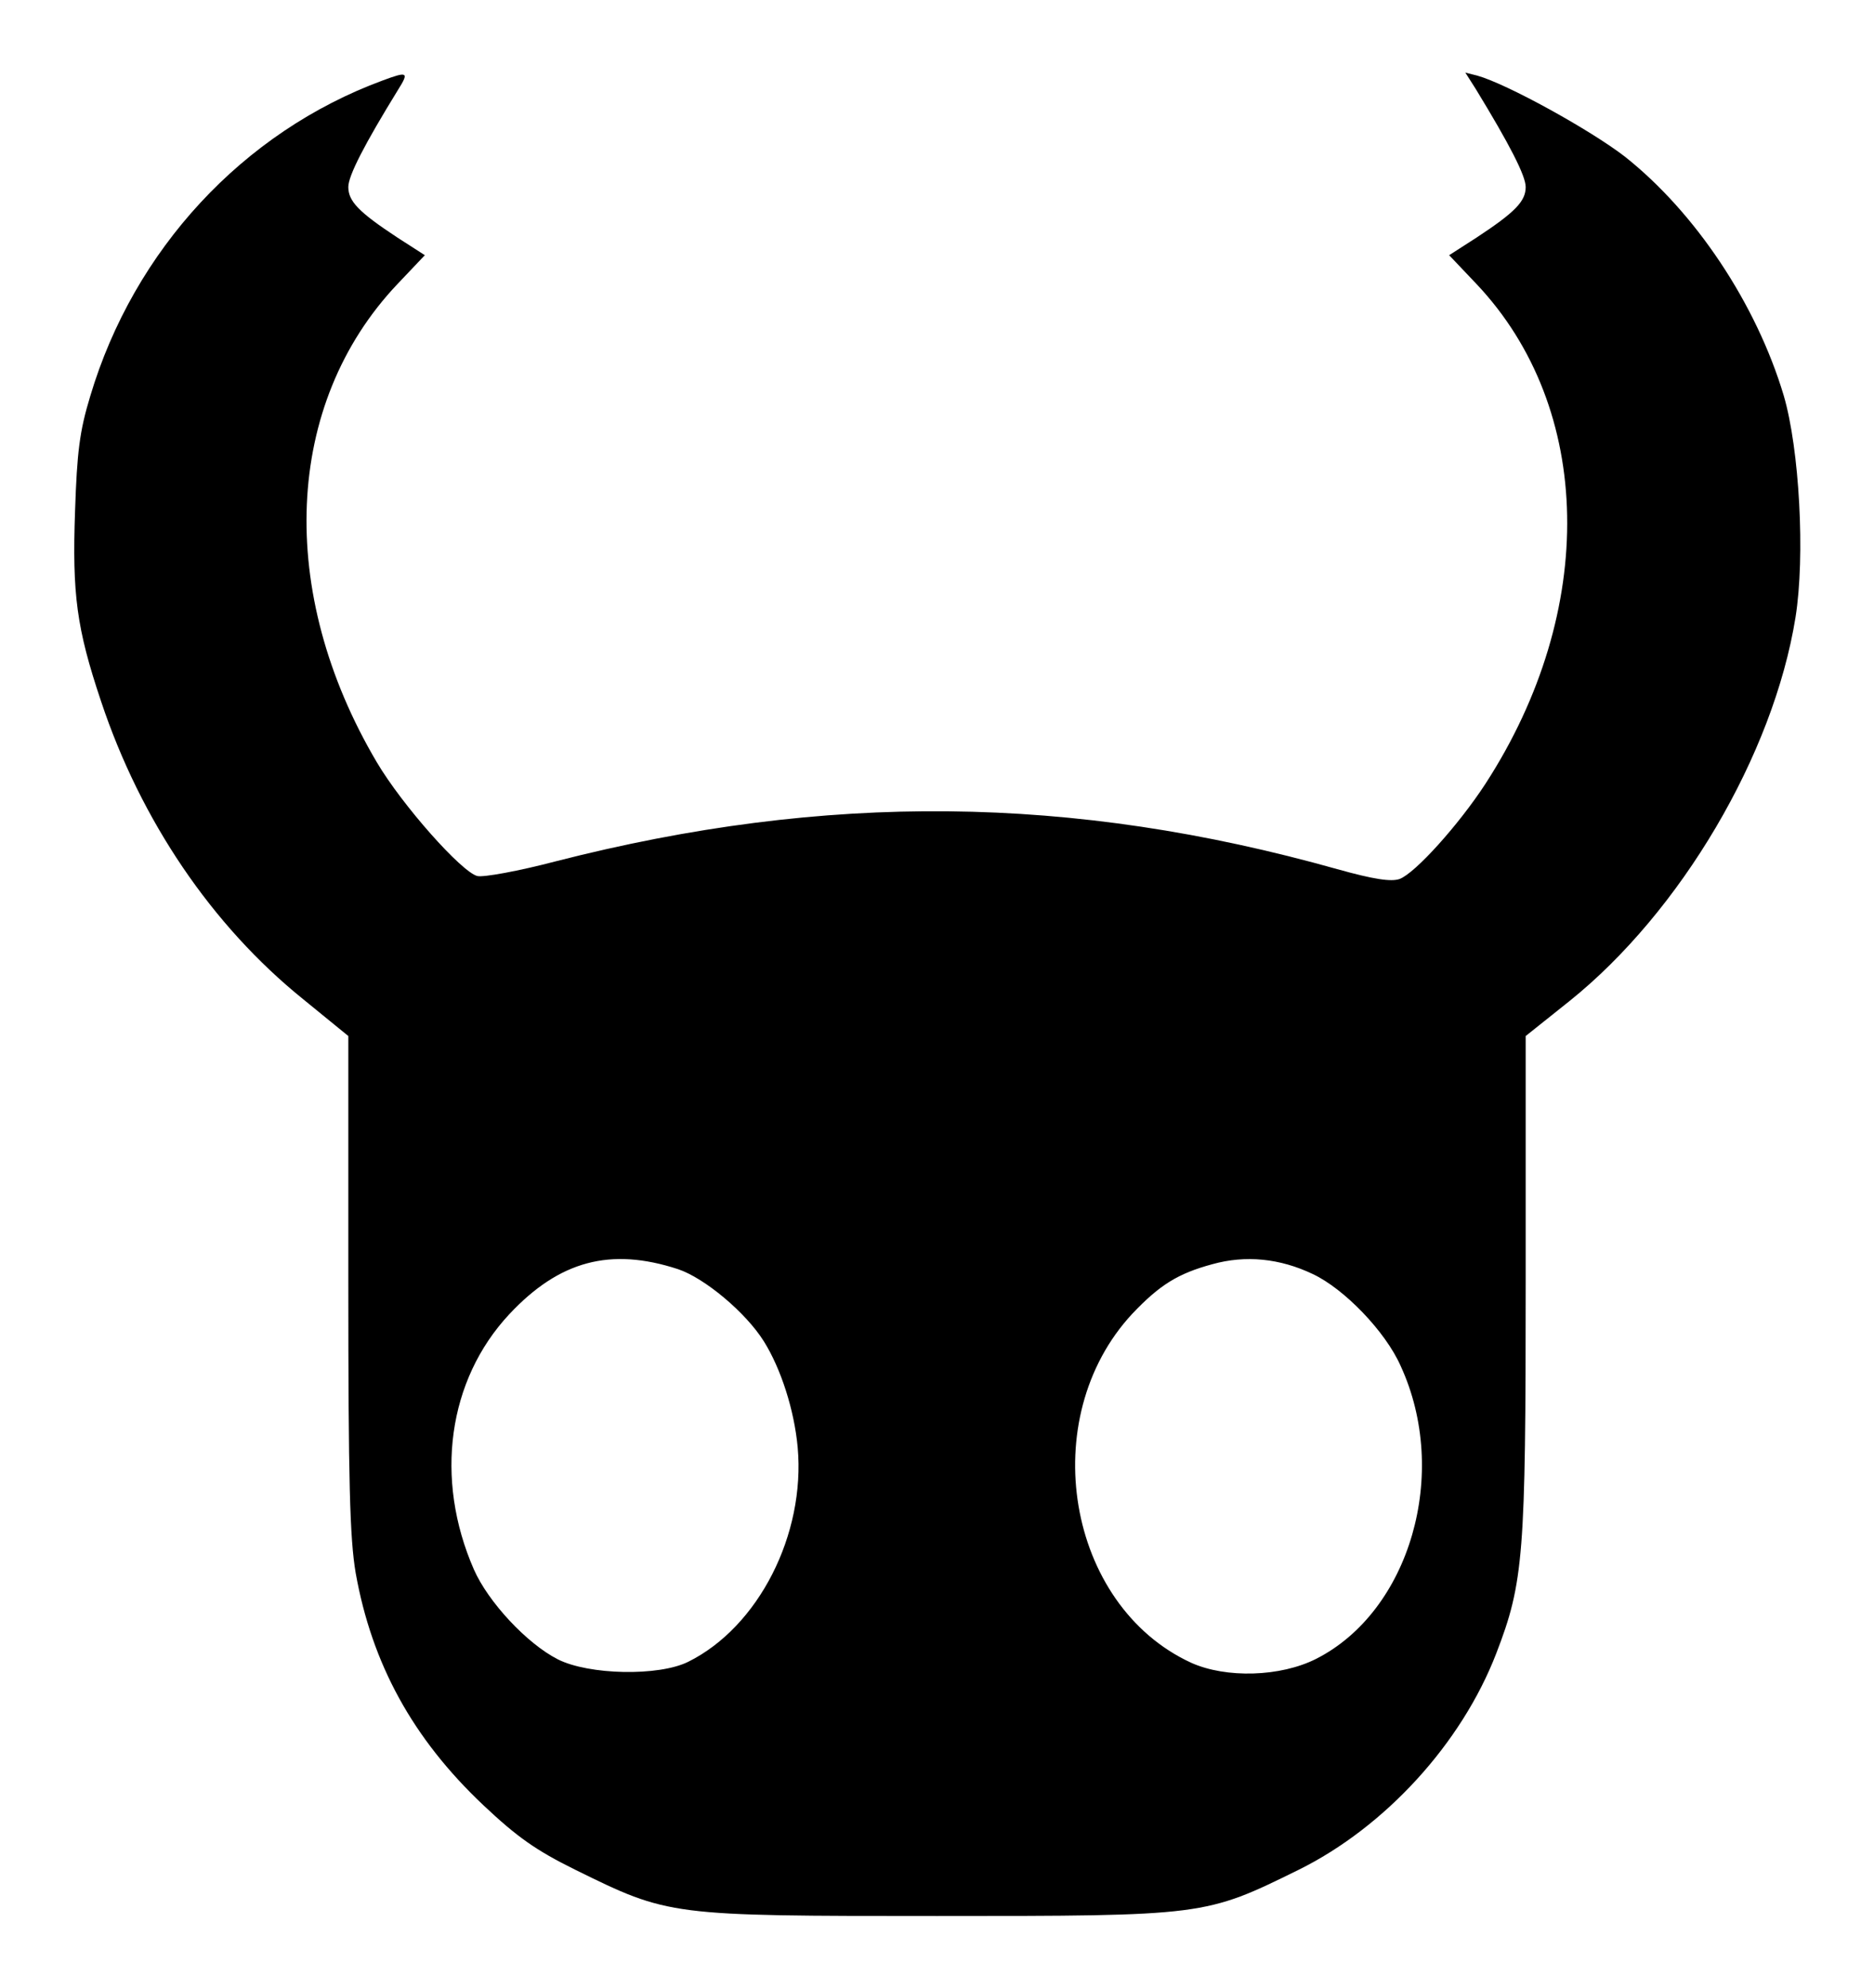 <?xml version="1.0" standalone="no"?>
<!DOCTYPE svg PUBLIC "-//W3C//DTD SVG 20010904//EN"
 "http://www.w3.org/TR/2001/REC-SVG-20010904/DTD/svg10.dtd">
<svg version="1.0" xmlns="http://www.w3.org/2000/svg"
 width="382pt" height="405pt" viewBox="0 0 382 405"
 preserveAspectRatio="xMidYMid meet">

<g transform="translate(0,405) scale(0.1,-0.1)"
fill="#000000" stroke="none">
<path d="M780 3886 c-285 -105 -507 -345 -596 -643 -22 -72 -27 -115 -31 -234
-6 -170 3 -239 53 -388 81 -243 226 -457 412 -607 l92 -75 0 -503 c0 -405 3
-520 15 -591 33 -185 116 -337 260 -473 69 -65 107 -92 188 -132 191 -94 191
-94 737 -94 546 0 546 0 737 94 176 87 332 257 403 441 56 145 60 201 60 755
l0 503 89 71 c227 182 416 502 461 782 20 125 8 343 -24 452 -56 187 -180 373
-324 487 -70 54 -240 148 -301 165 l-24 6 21 -33 c69 -113 102 -177 102 -200
0 -29 -21 -51 -100 -103 l-56 -36 56 -59 c239 -253 247 -665 18 -1018 -54 -83
-143 -182 -175 -194 -17 -6 -52 -1 -127 20 -541 152 -1042 157 -1593 16 -76
-20 -148 -33 -160 -30 -32 8 -153 144 -205 232 -205 347 -189 730 42 974 l56
59 -56 36 c-79 52 -100 74 -100 103 0 23 33 87 102 199 22 35 19 37 -32 18z
m602 -2422 c54 -18 138 -88 175 -147 35 -56 62 -140 69 -216 16 -178 -80 -366
-223 -437 -60 -30 -203 -27 -266 5 -63 32 -142 117 -171 183 -81 185 -53 386
72 520 102 109 206 137 344 92z m1294 -10 c64 -30 148 -117 179 -187 101 -219
19 -500 -172 -597 -73 -37 -184 -40 -255 -8 -254 117 -318 498 -120 711 56 59
93 82 163 101 68 19 138 12 205 -20z"/>
</g>
</svg>
